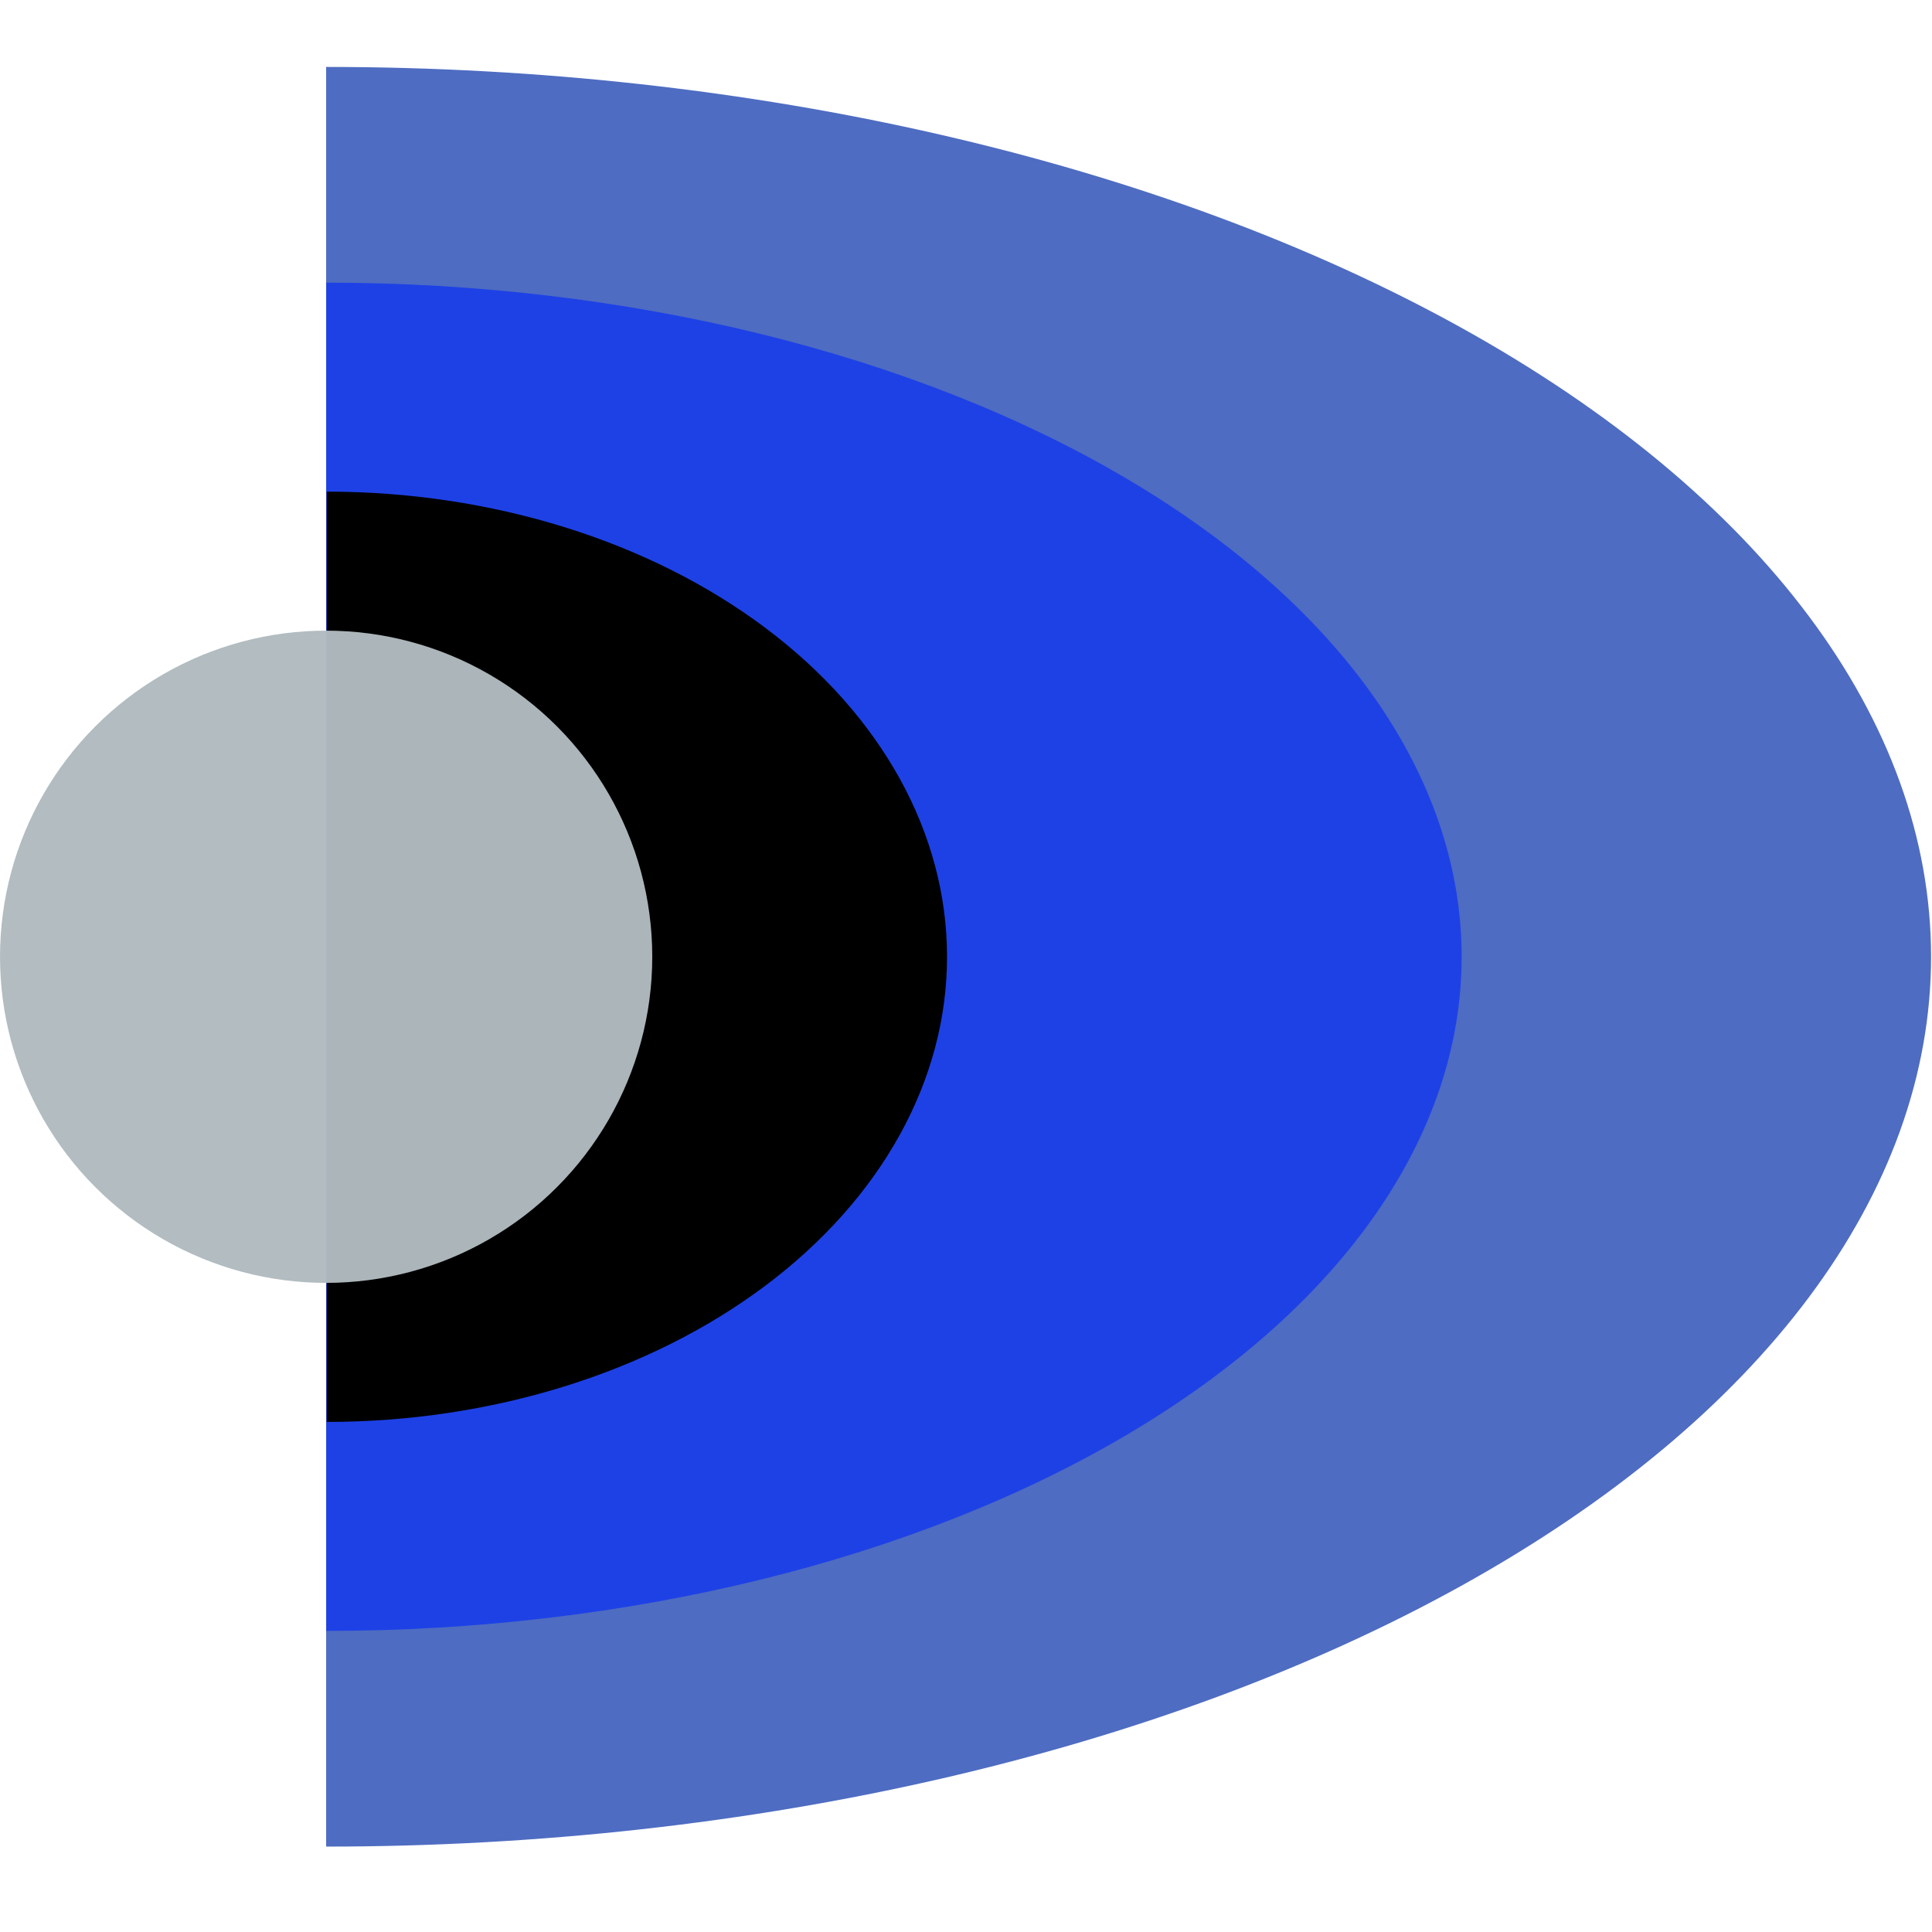 <?xml version="1.0" encoding="UTF-8" standalone="no"?>
<!-- Created with Inkscape (http://www.inkscape.org/) -->

<svg
   xmlns:dc="http://purl.org/dc/elements/1.1/"
   xmlns:cc="http://creativecommons.org/ns#"
   xmlns:rdf="http://www.w3.org/1999/02/22-rdf-syntax-ns#"
   xmlns:svg="http://www.w3.org/2000/svg"
   xmlns="http://www.w3.org/2000/svg"
   xmlns:sodipodi="http://sodipodi.sourceforge.net/DTD/sodipodi-0.dtd"
   xmlns:inkscape="http://www.inkscape.org/namespaces/inkscape"
   width="100mm"
   height="100mm"
   viewBox="0 0 100 100"
   version="1.1"
   id="svg5973"
   inkscape:version="0.92.4 (5da689c313, 2019-01-14)"
   sodipodi:docname="SpeechSynthLogo.svg"
   inkscape:export-filename="C:\Users\mgase\Documents\docs\Code\github\AppForApps\SpeechSynthesizer\SpeechSynthesizer\Logo\SpeechSynthLogo-192.png"
   inkscape:export-xdpi="48.77"
   inkscape:export-ydpi="48.77">
  <defs
     id="defs5967">
    <inkscape:path-effect
       effect="bend_path"
       id="path-effect888-8"
       is_visible="true"
       bendpath="M -134.485,735.216 H -36.06"
       prop_scale="1"
       scale_y_rel="false"
       vertical="false"
       bendpath-nodetypes="cc" />
    <inkscape:path-effect
       effect="bend_path"
       id="path-effect890-1"
       is_visible="true"
       bendpath="M -134.485,735.216 H -64.857"
       prop_scale="1"
       scale_y_rel="false"
       vertical="false"
       bendpath-nodetypes="cc" />
    <inkscape:path-effect
       effect="bend_path"
       id="path-effect892-4"
       is_visible="true"
       bendpath="M -134.485,735.216 H -96.445"
       prop_scale="1"
       scale_y_rel="false"
       vertical="false"
       bendpath-nodetypes="cc" />
    <inkscape:path-effect
       effect="bend_path"
       id="path-effect888-8-4-4-0-0-9"
       is_visible="true"
       bendpath="M -134.485,735.216 H -36.06"
       prop_scale="1"
       scale_y_rel="false"
       vertical="false"
       bendpath-nodetypes="cc" />
    <inkscape:path-effect
       effect="bend_path"
       id="path-effect890-1-3-9-5-5-2"
       is_visible="true"
       bendpath="M -134.485,735.216 H -64.857"
       prop_scale="1"
       scale_y_rel="false"
       vertical="false"
       bendpath-nodetypes="cc" />
    <inkscape:path-effect
       effect="bend_path"
       id="path-effect892-4-1-09-94-6-8"
       is_visible="true"
       bendpath="M -134.485,735.216 H -96.445"
       prop_scale="1"
       scale_y_rel="false"
       vertical="false"
       bendpath-nodetypes="cc" />
  </defs>
  <sodipodi:namedview
     id="base"
     pagecolor="#ffffff"
     bordercolor="#666666"
     borderopacity="1.0"
     inkscape:pageopacity="0.0"
     inkscape:pageshadow="2"
     inkscape:zoom="0.49497475"
     inkscape:cx="284.32073"
     inkscape:cy="87.389979"
     inkscape:document-units="mm"
     inkscape:current-layer="layer1"
     showgrid="false"
     inkscape:window-width="1680"
     inkscape:window-height="987"
     inkscape:window-x="-8"
     inkscape:window-y="-8"
     inkscape:window-maximized="1" />
  <g
     inkscape:label="Layer 1"
     inkscape:groupmode="layer"
     id="layer1"
     transform="translate(0,-197)">
    <g
       id="g1132"
       transform="matrix(0.844,0,0,0.844,2.112,-714.215)">
      <path
         transform="translate(152.13,403.098)"
         inkscape:path-effect="#path-effect888-8-4-4-0-0-9"
         d="m -134.631,680.646 c 26.104,0 51.138,5.749 69.597,15.983 18.458,10.234 28.828,24.114 28.828,38.587 0,14.473 -10.37,28.353 -28.828,38.587 -18.458,10.234 -43.493,15.983 -69.597,15.983 l 0,-54.57 z"
         sodipodi:end="1.5707963"
         sodipodi:start="4.712389"
         sodipodi:ry="54.570312"
         sodipodi:rx="67.224297"
         sodipodi:cy="735.21613"
         sodipodi:cx="-134.48454"
         sodipodi:type="arc"
         id="path947-1-7-2-2-4-1-4-4-7-5-0"
         style="opacity:1;fill:#4e6cc1;fill-opacity:1;stroke:none;stroke-width:5.814;stroke-linecap:square;stroke-linejoin:miter;stroke-miterlimit:4;stroke-dasharray:none;stroke-opacity:1" />
      <path
         transform="translate(152.13,403.098)"
         inkscape:path-effect="#path-effect890-1-3-9-5-5-2"
         d="m -134.621,693.875 c 18.466,0 36.176,4.356 49.234,12.109 13.058,7.753 20.393,18.268 20.393,29.233 0,10.964 -7.336,21.48 -20.393,29.233 -13.058,7.753 -30.768,12.109 -49.234,12.109 l 0,-41.341 c 0,-13.78 0,-27.561 0,-41.341 z"
         sodipodi:end="1.5707963"
         sodipodi:start="4.712389"
         sodipodi:ry="41.341145"
         sodipodi:rx="50.927498"
         sodipodi:cy="735.21613"
         sodipodi:cx="-134.48454"
         sodipodi:type="arc"
         id="path947-1-0-9-9-5-5-1-7-3-6"
         style="opacity:1;fill:#1e41e6;fill-opacity:1;stroke:none;stroke-width:4.405;stroke-linecap:square;stroke-linejoin:miter;stroke-miterlimit:4;stroke-dasharray:none;stroke-opacity:1" />
      <path
         transform="translate(152.13,403.098)"
         inkscape:path-effect="#path-effect892-4-1-09-94-6-8"
         d="m -134.593,706.691 c 10.089,0 19.764,3.005 26.898,8.355 7.134,5.35 11.142,12.605 11.142,20.171 0,7.565 -4.008,14.821 -11.142,20.171 -7.134,5.35 -16.809,8.355 -26.898,8.355 l 0,-28.525 z"
         sodipodi:end="1.5707963"
         sodipodi:start="4.712389"
         sodipodi:ry="28.525391"
         sodipodi:rx="35.139973"
         sodipodi:cy="735.21613"
         sodipodi:cx="-134.48454"
         sodipodi:type="arc"
         id="path947-9-3-6-9-86-98-9-4-2"
         style="opacity:1;fill:#000000;fill-opacity:1;stroke:none;stroke-width:3.039;stroke-linecap:square;stroke-linejoin:miter;stroke-miterlimit:4;stroke-dasharray:none;stroke-opacity:1" />
      <circle
         r="20"
         cy="1138.314"
         cx="17.499"
         id="path4820-0-7-9-4-39-4-6"
         style="opacity:1;fill:#b0babf;fill-opacity:0.972;stroke:none;stroke-width:2.4;stroke-linecap:square;stroke-linejoin:miter;stroke-miterlimit:4;stroke-dasharray:none;stroke-opacity:1" />
    </g>
  </g>
</svg>
